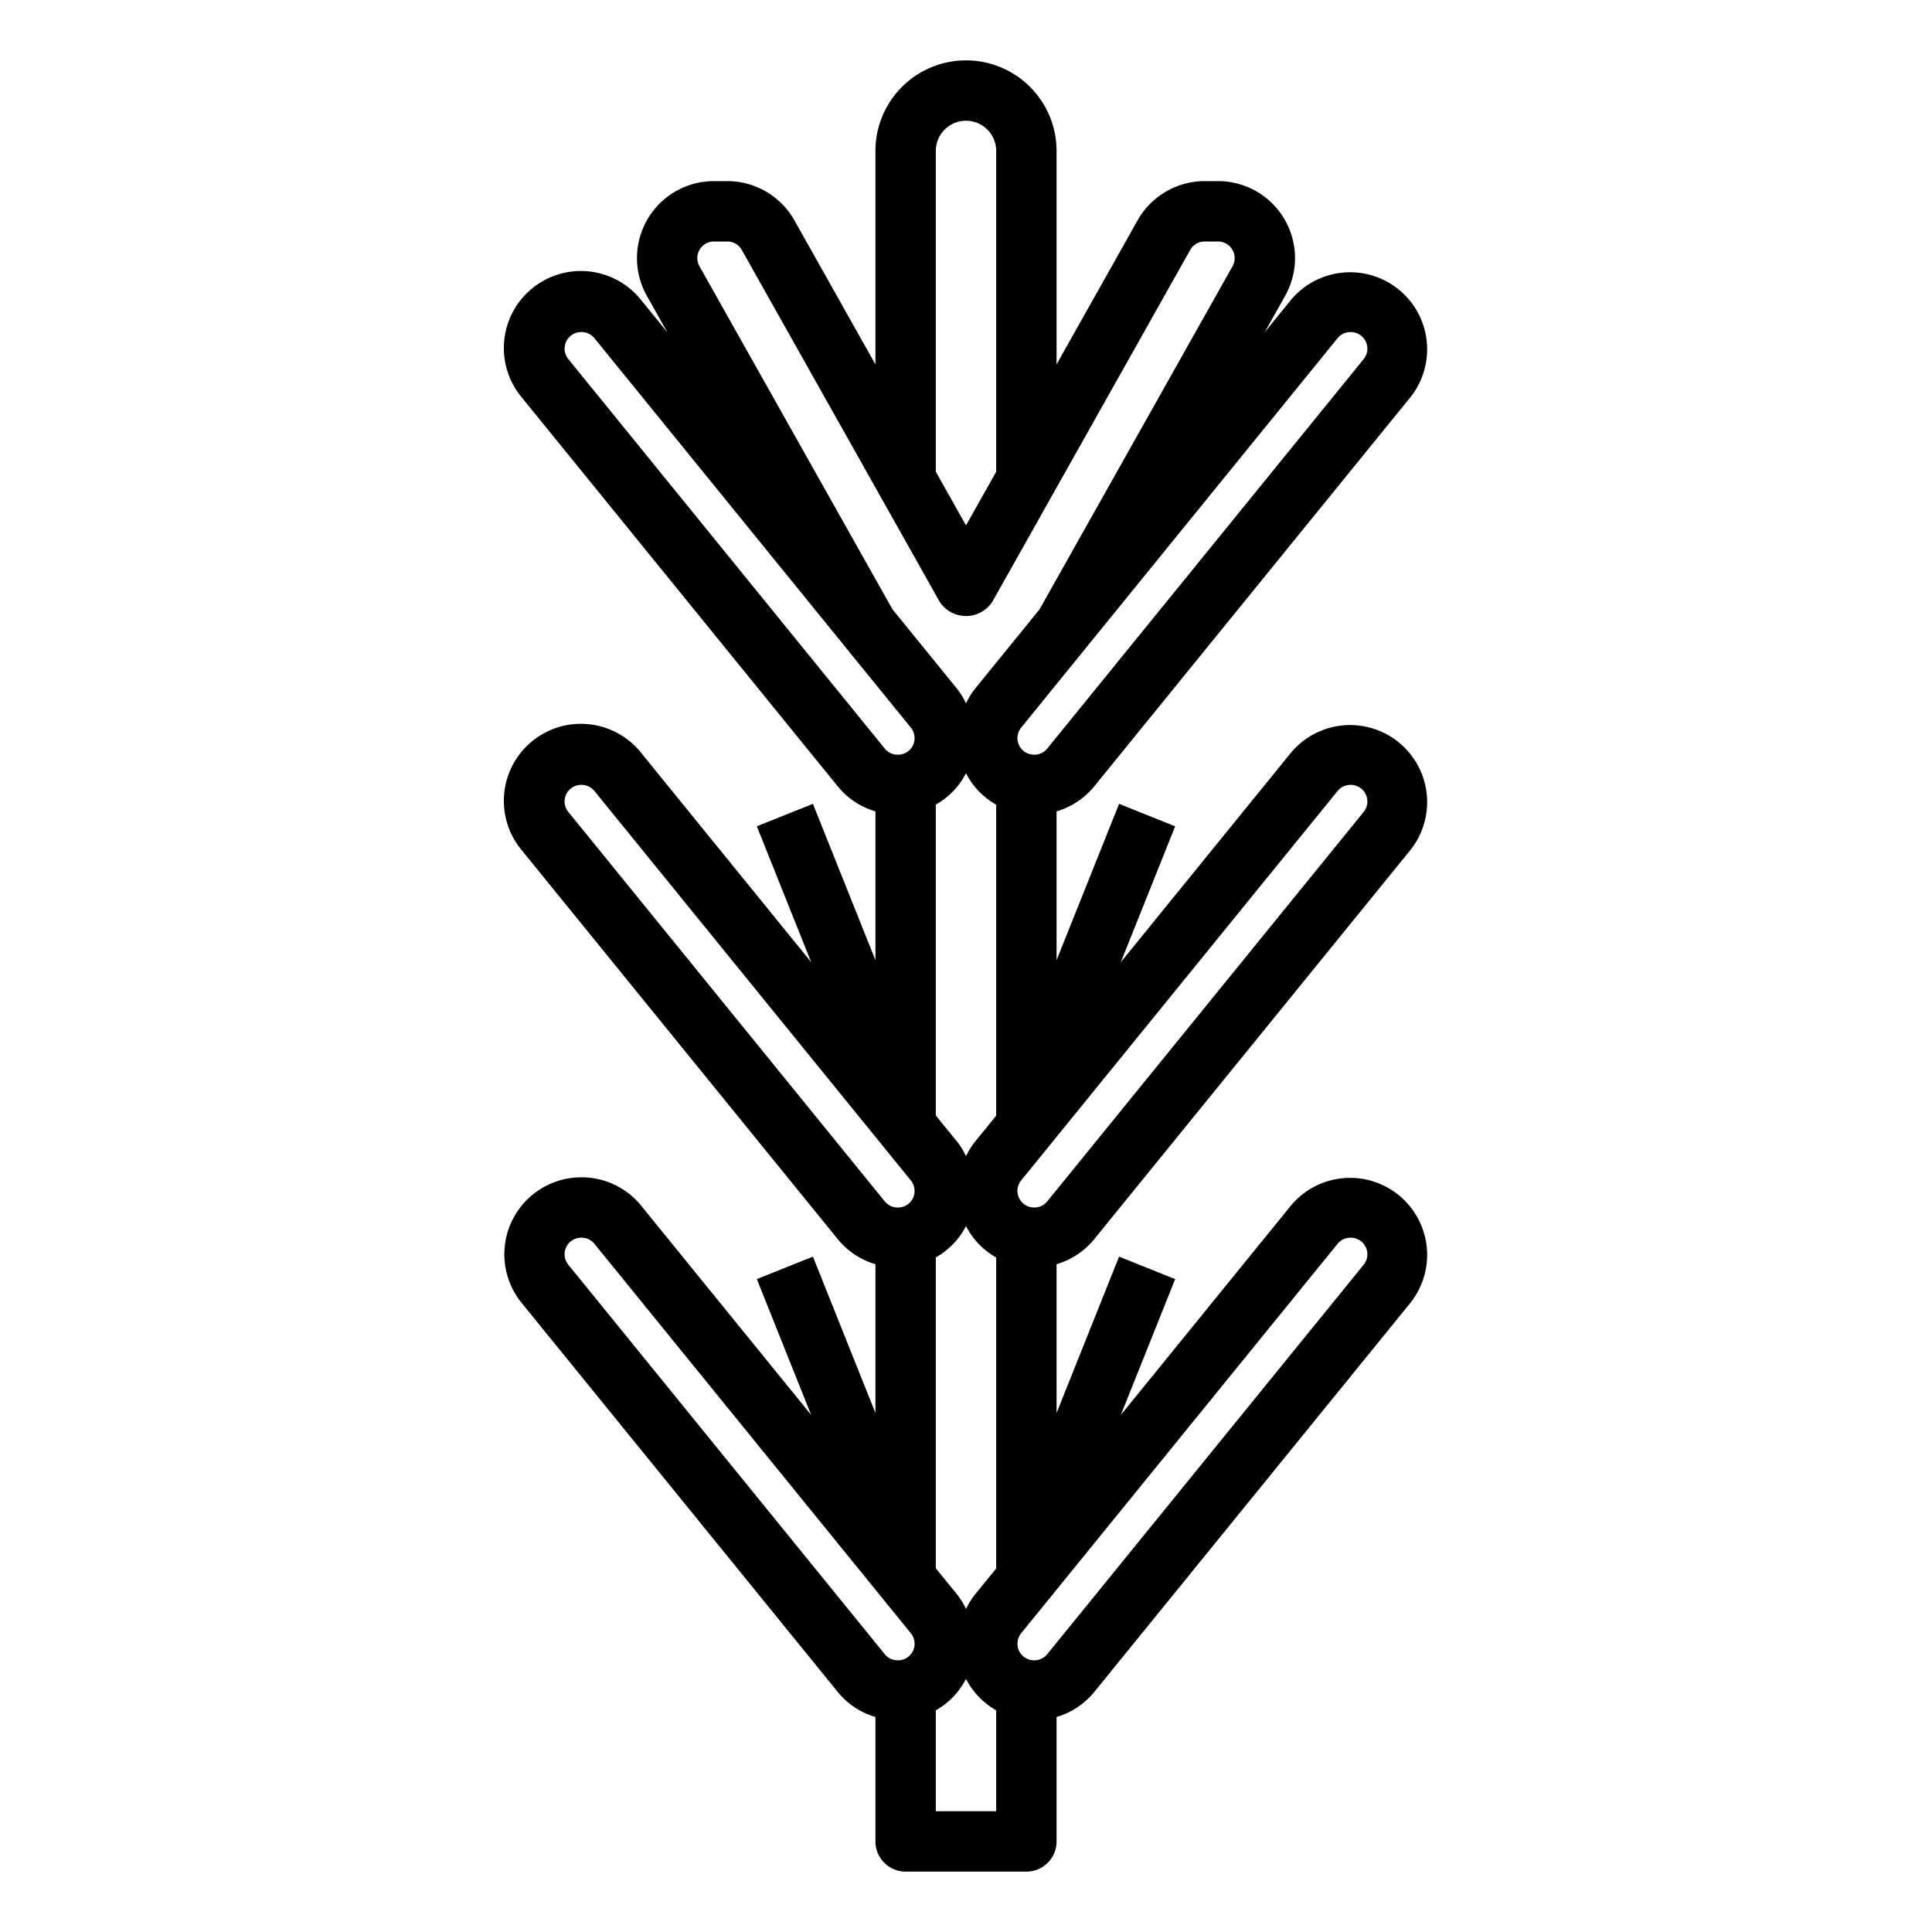 <svg height='100px' width='100px'  fill="#000000" xmlns="http://www.w3.org/2000/svg" data-name="Layer 1" viewBox="0 0 64 64" x="0px" y="0px"><path d="M19.256,39a2.55,2.55,0,0,0-1.978,4.158l10.481,12.9a2.529,2.529,0,0,0,1.241.82V61a1,1,0,0,0,1,1h4a1,1,0,0,0,1-1V56.878a2.536,2.536,0,0,0,1.241-.82l10.481-12.9a2.552,2.552,0,0,0-3.963-3.216l-5.63,6.93,1.8-4.5-1.858-.744L35,46.807V41.878a2.536,2.536,0,0,0,1.241-.82l10.481-12.9a2.552,2.552,0,0,0-3.963-3.216l-5.63,6.93,1.8-4.5-1.858-.744L35,31.807V26.878a2.536,2.536,0,0,0,1.241-.82l10.481-12.9a2.552,2.552,0,0,0-3.963-3.216l-.866,1.066L42.572,9.8A2.55,2.55,0,0,0,40.35,6h-.444a2.552,2.552,0,0,0-2.222,1.3L35,12.071V5a3,3,0,0,0-6,0v7.072L26.316,7.3A2.552,2.552,0,0,0,24.094,6H23.65a2.55,2.55,0,0,0-2.222,3.8l.678,1.207-.865-1.065a2.552,2.552,0,1,0-3.963,3.216l10.481,12.9a2.529,2.529,0,0,0,1.241.82v4.929l-2.071-5.179-1.858.744,1.8,4.5-5.63-6.93a2.552,2.552,0,1,0-3.963,3.216l10.481,12.9a2.529,2.529,0,0,0,1.241.82v4.929l-2.071-5.179-1.858.744,1.8,4.5-5.63-6.93A2.54,2.54,0,0,0,19.256,39Zm-.426,2.9a.549.549,0,0,1,.432-.9.547.547,0,0,1,.427.2L30.17,54.1a.549.549,0,0,1-.426.9h-.006a.547.547,0,0,1-.427-.2ZM32,25.615a2.514,2.514,0,0,0,1,1.042v10.3l-.722.889A2.534,2.534,0,0,0,32,38.3a2.534,2.534,0,0,0-.278-.461L31,36.953v-10.3A2.514,2.514,0,0,0,32,25.615Zm0,15a2.514,2.514,0,0,0,1,1.042v10.3l-.722.889A2.534,2.534,0,0,0,32,53.3a2.534,2.534,0,0,0-.278-.461L31,51.953v-10.3A2.514,2.514,0,0,0,32,40.615ZM31,60V56.657a2.514,2.514,0,0,0,1-1.042,2.514,2.514,0,0,0,1,1.042V60ZM44.311,41.2a.548.548,0,0,1,.433-.2.55.55,0,0,1,.426.9L34.689,54.8a.545.545,0,0,1-.427.2h-.006a.55.55,0,0,1-.426-.9Zm0-15a.548.548,0,0,1,.433-.2.55.55,0,0,1,.426.9L34.689,39.8a.545.545,0,0,1-.427.2h-.006a.55.55,0,0,1-.426-.9Zm0-15a.548.548,0,0,1,.433-.2.55.55,0,0,1,.426.9L34.689,24.8a.545.545,0,0,1-.427.2h-.006a.55.55,0,0,1-.426-.9ZM31,5a1,1,0,0,1,2,0V15.627l-1,1.778-1-1.778ZM23.171,8.82A.55.55,0,0,1,23.65,8h.444a.55.55,0,0,1,.479.28l6.555,11.655a1.042,1.042,0,0,0,1.744,0L39.427,8.28A.55.55,0,0,1,39.906,8h.444a.55.55,0,0,1,.479.82L34.435,20.187l-2.157,2.655A2.534,2.534,0,0,0,32,23.3a2.534,2.534,0,0,0-.278-.461l-2.157-2.654ZM18.83,11.9a.549.549,0,0,1,.432-.9.547.547,0,0,1,.427.2L30.17,24.1a.549.549,0,0,1-.426.9h-.006a.547.547,0,0,1-.427-.2Zm0,15a.549.549,0,0,1,.432-.9.547.547,0,0,1,.427.2L30.17,39.1a.549.549,0,0,1-.426.9h-.006a.547.547,0,0,1-.427-.2Z"></path></svg>
